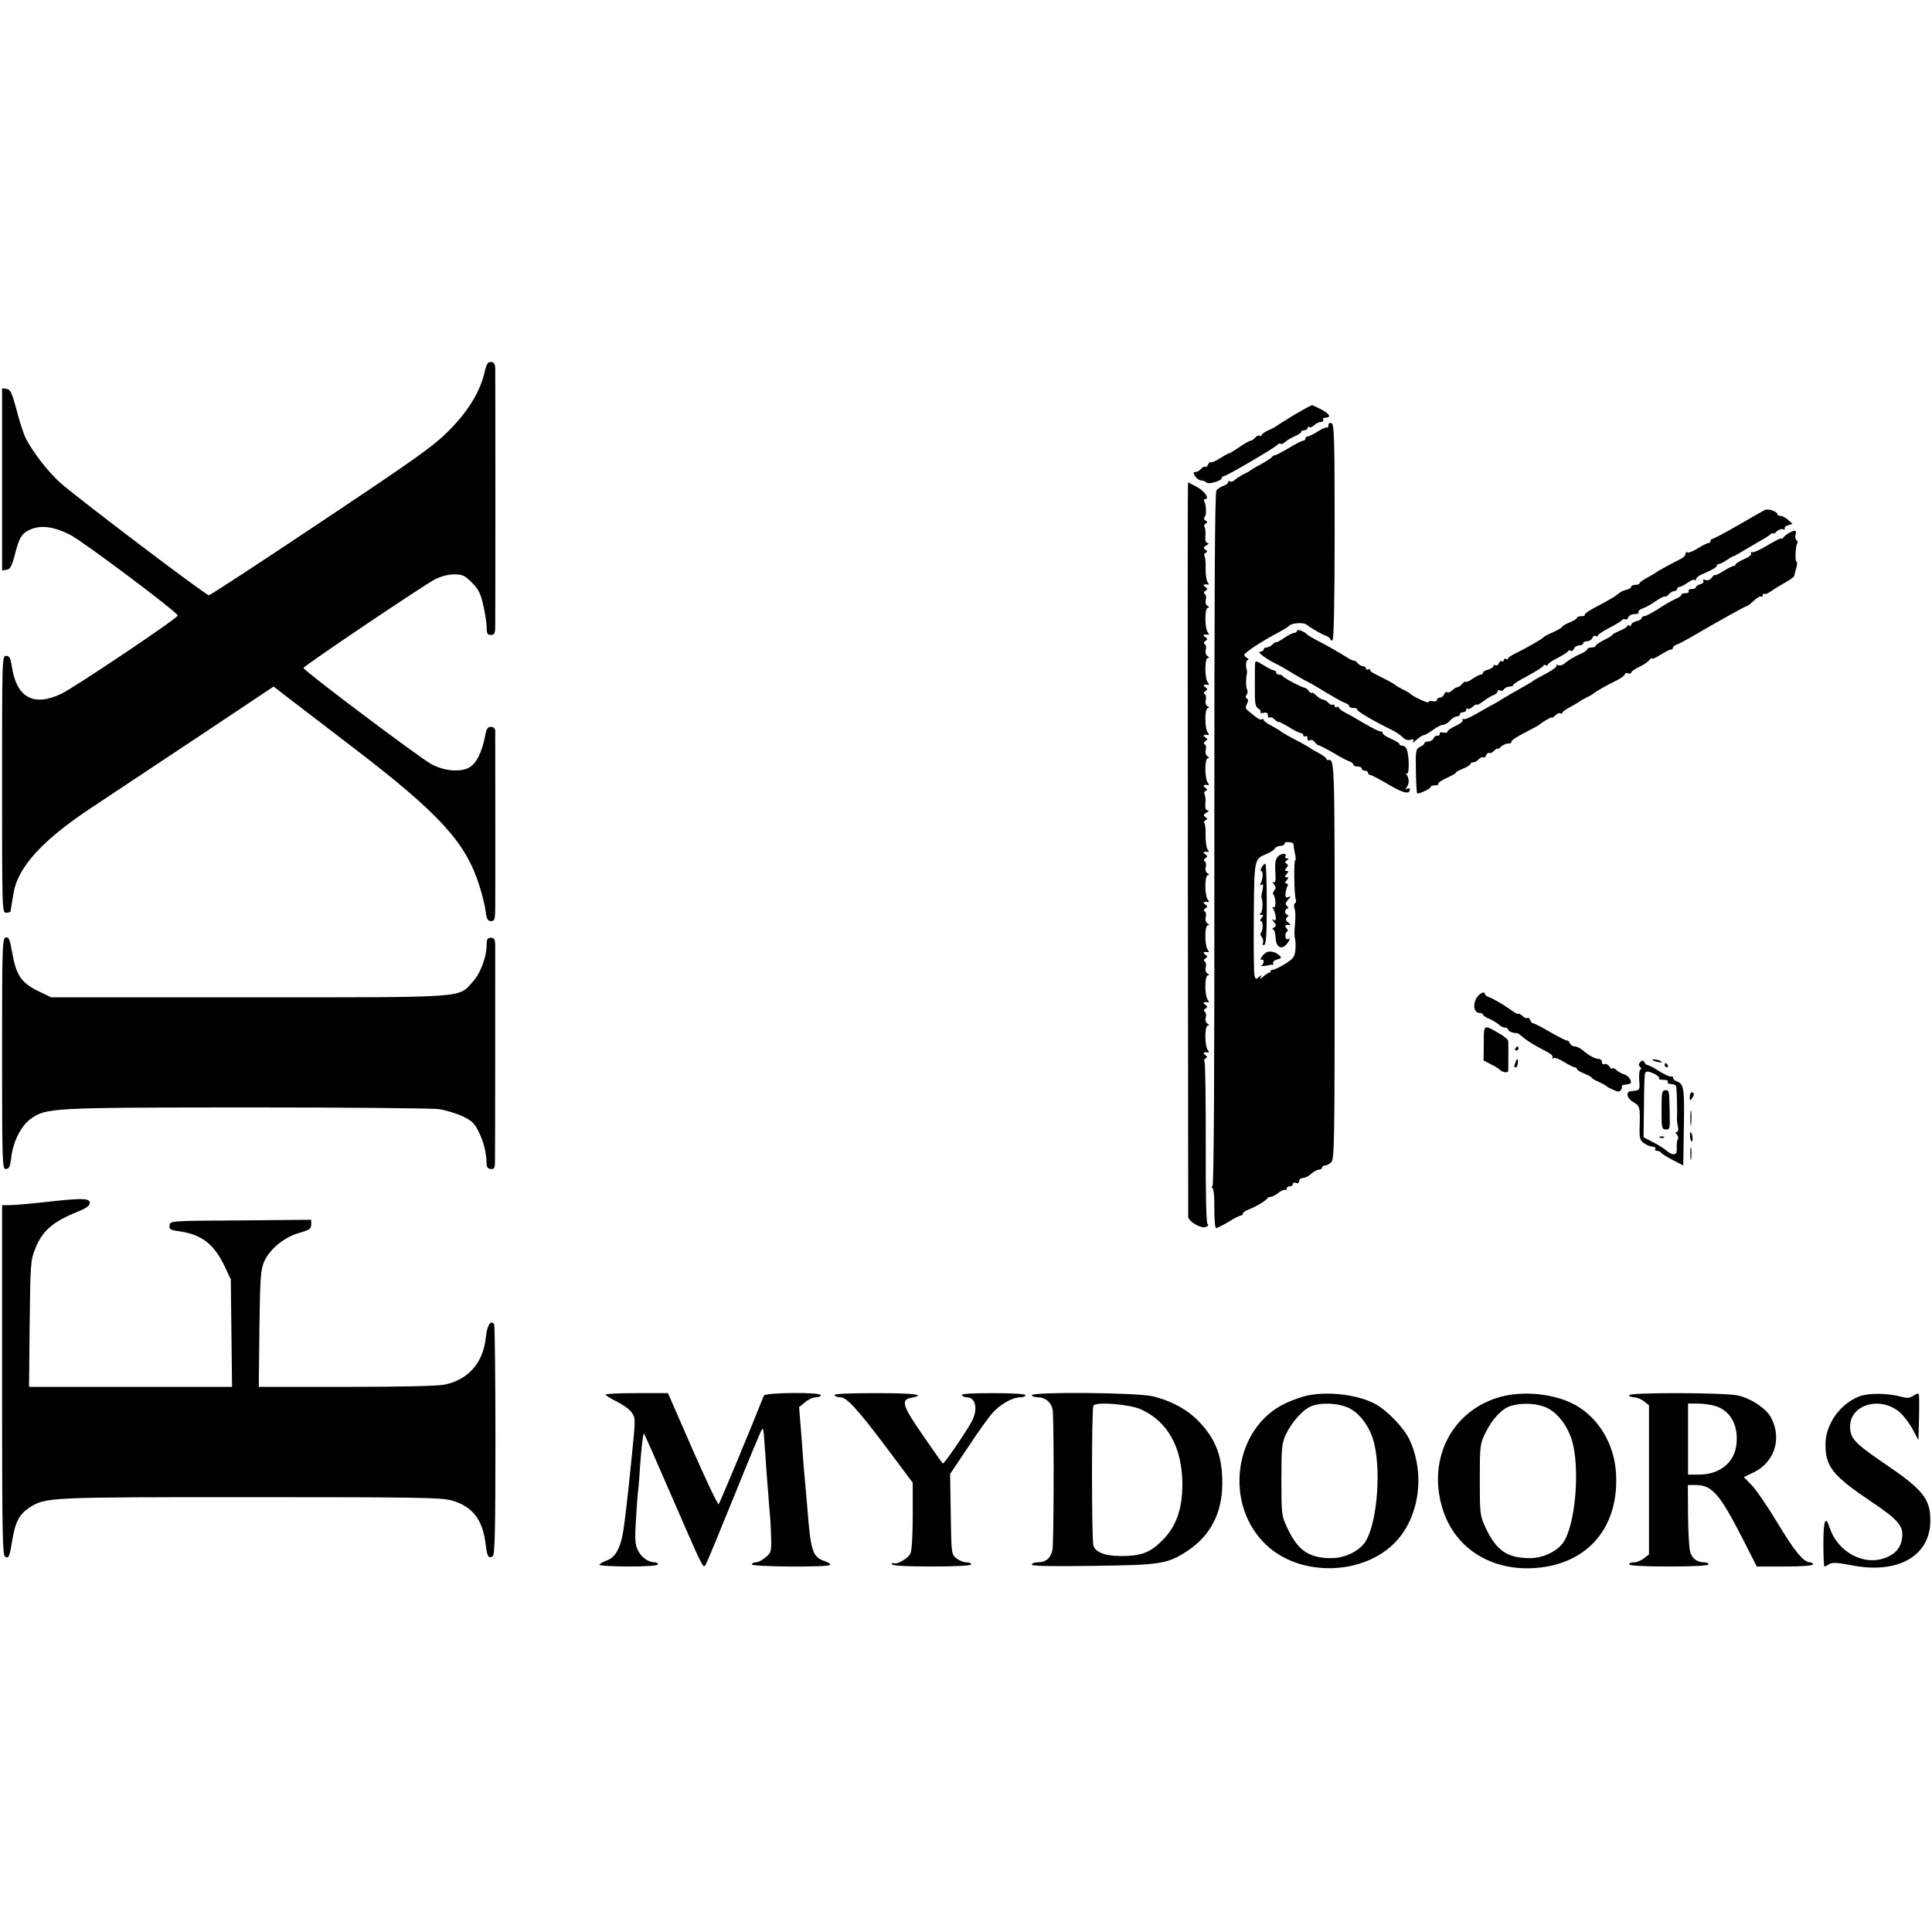 <?xml version="1.0" standalone="no"?>
<!DOCTYPE svg PUBLIC "-//W3C//DTD SVG 20010904//EN"
 "http://www.w3.org/TR/2001/REC-SVG-20010904/DTD/svg10.dtd">
<svg version="1.0" xmlns="http://www.w3.org/2000/svg"
 width="925pt" height="925pt" viewBox="0 0 925 925"
 preserveAspectRatio="xMidYMid meet">
<g transform="translate(0,925) scale(0.1,-0.1)"
fill="#000000" stroke="none">
<path d="M2320 7467 c-22 -93 -78 -185 -170 -278 -75 -75 -150 -129 -612 -437
-290 -194 -532 -352 -538 -352 -15 0 -643 476 -714 541 -57 52 -127 142 -162
209 -10 19 -30 80 -44 135 -23 85 -30 100 -48 103 l-22 3 0 -436 0 -436 21 3
c17 2 25 16 39 68 22 88 34 107 78 126 50 21 111 12 187 -26 60 -30 516 -372
516 -387 0 -13 -489 -341 -556 -374 -135 -65 -217 -19 -239 134 -6 37 -11 47
-27 47 -19 0 -19 -13 -19 -615 0 -608 0 -615 20 -615 11 0 20 3 21 8 0 4 2 16
4 27 2 11 6 38 10 59 19 122 137 253 370 407 88 58 321 213 518 344 l357 238
58 -45 c31 -24 181 -139 333 -255 404 -310 530 -448 594 -653 13 -41 27 -96
30 -122 5 -39 10 -48 26 -48 16 0 19 7 20 53 1 61 0 834 0 860 -1 10 -9 17
-21 17 -14 0 -21 -9 -26 -37 -15 -82 -43 -139 -78 -158 -43 -23 -118 -17 -180
16 -55 29 -616 451 -613 461 3 11 575 396 629 424 30 15 64 24 93 24 39 0 50
-5 84 -39 32 -32 42 -52 55 -109 9 -39 16 -87 16 -106 0 -29 4 -36 20 -36 16
0 20 7 21 33 1 42 1 1215 0 1247 -1 18 -7 26 -20 27 -15 1 -22 -9 -31 -50z"/>
<path d="M6200 7266 c-41 -25 -79 -49 -85 -53 -5 -5 -25 -16 -42 -23 -18 -8
-33 -19 -33 -23 0 -5 -4 -6 -9 -3 -5 3 -14 -1 -21 -9 -7 -8 -17 -15 -22 -15
-5 0 -29 -13 -53 -30 -24 -16 -46 -30 -50 -30 -3 0 -23 -11 -44 -24 -21 -14
-41 -22 -45 -19 -3 3 -8 -2 -12 -11 -3 -9 -10 -14 -14 -11 -4 3 -13 -2 -20
-10 -7 -8 -19 -15 -26 -15 -12 0 -12 -4 -2 -20 7 -11 20 -20 28 -20 9 0 20 -4
26 -10 11 -11 74 8 74 22 0 4 4 8 9 8 13 0 255 142 259 152 2 4 7 6 12 3 5 -3
14 1 22 8 7 7 28 20 46 28 17 7 32 17 32 21 0 5 7 8 15 8 8 0 15 5 15 11 0 5
4 8 9 4 5 -3 16 2 24 10 9 8 23 15 32 15 9 0 13 5 10 10 -3 6 1 10 9 10 31 0
24 17 -15 38 -23 12 -44 22 -47 22 -4 0 -41 -20 -82 -44z"/>
<path d="M6360 7213 c0 -9 -3 -14 -6 -10 -3 3 -24 -5 -45 -19 -21 -13 -43 -24
-49 -24 -5 0 -10 -4 -10 -10 0 -5 -5 -10 -11 -10 -6 0 -38 -16 -70 -36 -32
-19 -61 -34 -65 -34 -4 1 -10 -2 -13 -7 -3 -5 -26 -20 -51 -34 -25 -13 -47
-26 -50 -29 -3 -3 -18 -12 -35 -20 -16 -8 -36 -21 -43 -28 -8 -7 -18 -10 -23
-7 -5 4 -9 2 -9 -4 0 -5 -10 -13 -22 -17 -13 -4 -28 -14 -34 -22 -8 -10 -10
-495 -10 -1673 1 -1100 -2 -1659 -9 -1659 -6 0 -6 -3 0 -8 6 -4 10 -46 9 -99
0 -55 3 -93 9 -93 5 0 32 14 59 30 26 17 53 30 58 30 6 0 10 4 10 9 0 5 12 14
28 20 34 13 86 44 90 54 2 4 9 7 16 7 8 0 25 9 38 20 14 10 28 16 32 13 3 -3
6 -1 6 5 0 7 7 12 15 12 8 0 15 5 15 11 0 6 7 9 15 5 9 -3 15 0 15 9 0 8 8 15
18 15 10 0 28 9 40 20 12 11 28 20 37 20 8 0 15 5 15 10 0 6 6 10 14 10 8 0
22 7 30 16 15 14 16 113 16 970 0 963 0 960 -32 955 -5 0 -8 2 -8 7 0 4 -17
16 -37 27 -21 11 -40 22 -43 25 -3 3 -23 14 -45 26 -52 27 -89 48 -95 54 -3 3
-22 14 -42 25 -21 11 -38 23 -38 28 0 4 -4 6 -9 3 -7 -5 -20 3 -69 44 -9 8 -9
16 -2 30 7 13 7 21 0 25 -7 5 -8 11 -1 19 5 6 6 17 2 24 -6 11 -7 49 -1 77 1
6 1 12 0 15 -7 19 -5 50 4 50 6 0 5 4 -2 9 -8 4 -14 11 -15 14 -3 10 85 68
168 111 22 12 43 25 46 29 11 14 70 19 85 6 20 -16 75 -48 97 -55 9 -4 17 -11
17 -16 0 -5 5 -6 10 -3 6 4 10 188 10 520 0 447 -2 514 -15 519 -10 3 -15 -1
-15 -11z m-167 -2003 c-1 -3 2 -22 6 -42 5 -21 6 -38 2 -38 -7 0 -5 -166 3
-186 3 -7 1 -16 -4 -19 -5 -3 -6 -15 -2 -26 5 -11 5 -44 2 -74 -3 -29 -3 -61
0 -69 3 -9 4 -34 2 -54 -3 -33 -10 -42 -49 -67 -25 -15 -51 -28 -59 -28 -7 0
-12 -4 -11 -8 1 -4 -1 -6 -4 -5 -4 0 -17 -8 -30 -19 -13 -12 -19 -14 -14 -5 8
13 6 13 -8 2 -14 -12 -17 -11 -21 10 -3 12 -4 138 -3 279 2 278 2 276 60 300
18 7 36 19 40 26 4 7 17 13 27 13 11 0 20 5 20 11 0 6 10 9 23 7 12 -2 21 -5
20 -8z"/>
<path d="M6119 5150 c-12 -13 -16 -32 -13 -74 3 -43 0 -55 -9 -50 -8 5 -7 2 2
-9 10 -13 11 -20 2 -30 -6 -8 -8 -17 -4 -21 12 -12 13 -67 1 -60 -7 5 -8 2 -2
-7 5 -8 10 -25 12 -37 2 -17 -1 -22 -10 -16 -9 5 -9 2 1 -10 13 -15 13 -19 0
-27 -8 -5 -9 -9 -4 -9 6 0 11 -16 12 -36 1 -54 34 -67 61 -24 9 15 9 18 -1 14
-8 -3 -13 3 -13 16 0 11 4 20 9 20 5 0 4 7 -3 15 -12 14 -7 19 15 16 6 -1 2 5
-7 12 -13 10 -15 16 -6 25 8 8 8 12 2 12 -6 0 -11 7 -11 15 0 8 5 15 11 15 6
0 5 5 -2 12 -9 9 -8 16 5 30 14 16 15 18 1 13 -12 -5 -15 0 -13 19 2 14 6 30
10 35 3 6 1 11 -6 11 -8 0 -8 4 1 15 10 12 10 15 0 15 -10 0 -10 3 0 15 10 12
10 15 0 15 -10 0 -10 3 -1 14 9 11 9 16 0 21 -8 6 -7 10 2 16 11 7 11 9 1 9
-7 0 -11 4 -8 9 11 17 -19 17 -35 1z"/>
<path d="M6042 5100 c-7 -11 -8 -20 -4 -20 11 0 9 -40 -2 -59 -6 -10 -5 -12 3
-7 11 7 11 -2 1 -49 -1 -5 -1 -12 0 -15 8 -18 5 -66 -4 -72 -7 -5 -7 -8 3 -8
11 0 11 -3 1 -15 -7 -8 -8 -15 -3 -15 11 0 11 -45 0 -56 -4 -4 -2 -13 4 -20 6
-8 9 -20 6 -28 -4 -9 -1 -13 6 -10 9 3 12 54 12 193 0 104 -3 192 -6 195 -2 3
-10 -4 -17 -14z"/>
<path d="M6070 4693 c-9 -2 -21 -13 -29 -24 -7 -12 -8 -18 -2 -14 6 3 11 0 11
-9 0 -8 -6 -17 -12 -20 -12 -4 30 0 42 4 3 2 9 2 13 1 5 -1 6 3 2 8 -3 6 5 13
19 17 20 5 23 9 13 18 -16 16 -38 23 -57 19z"/>
<path d="M5687 5188 c1 -964 2 -1758 2 -1765 2 -21 59 -55 82 -48 13 4 17 10
11 14 -7 4 -10 128 -9 386 0 209 -2 386 -6 392 -4 6 -1 14 5 16 10 4 9 8 -2
16 -14 10 -7 16 14 12 5 -1 5 4 -1 11 -16 19 -16 118 0 118 8 0 8 3 -2 9 -8 5
-12 18 -8 30 3 12 1 24 -5 27 -6 4 -5 10 3 15 12 8 11 11 -1 19 -14 9 -7 15
14 11 5 -1 5 4 -1 11 -16 19 -16 118 0 118 8 0 8 3 -2 9 -8 5 -12 18 -8 30 3
12 1 24 -5 27 -6 4 -5 10 3 15 12 8 11 11 -1 19 -14 9 -7 15 14 11 5 -1 5 4
-1 11 -16 19 -16 118 0 118 8 0 8 3 -2 9 -8 5 -12 18 -8 30 3 12 1 24 -5 27
-6 4 -5 10 3 15 12 8 11 11 -1 19 -14 9 -7 15 14 11 5 -1 5 4 -1 11 -16 19
-16 118 0 118 8 0 8 3 -2 9 -8 5 -12 18 -8 30 3 12 1 24 -5 27 -6 4 -5 10 3
15 12 8 11 11 -1 19 -14 9 -7 15 14 11 5 -1 4 4 -2 11 -6 8 -10 36 -10 64 1
27 -1 55 -5 61 -4 6 -1 14 5 16 10 4 10 8 -1 15 -11 8 -10 12 5 21 11 6 14 11
6 11 -9 0 -13 11 -11 33 2 18 0 37 -4 44 -4 6 -1 14 5 16 10 4 9 8 -2 16 -14
10 -7 16 14 12 5 -1 5 4 -1 11 -16 19 -16 118 0 118 8 0 8 3 -2 9 -8 5 -12 18
-8 30 3 12 1 24 -5 27 -6 4 -5 10 3 15 12 8 11 11 -1 19 -14 9 -7 15 14 11 5
-1 5 4 -1 11 -16 19 -16 118 0 118 8 0 8 3 -2 9 -8 5 -12 18 -8 30 3 12 1 24
-5 27 -6 4 -5 10 3 15 12 8 11 11 -1 19 -14 9 -7 15 14 11 5 -1 5 4 -1 11 -16
19 -16 118 0 118 8 0 8 3 -2 9 -8 5 -12 18 -8 30 3 12 1 24 -5 27 -6 4 -5 10
3 15 12 8 11 11 -1 19 -14 9 -7 15 14 11 5 -1 5 4 -1 11 -16 19 -16 118 0 118
8 0 8 3 -2 9 -8 5 -12 18 -8 30 3 12 1 24 -5 27 -6 4 -5 10 3 15 12 8 11 11
-1 19 -14 9 -7 15 14 11 5 -1 4 4 -2 11 -6 8 -10 36 -10 64 1 27 -1 55 -5 61
-4 6 -1 14 5 16 10 4 10 8 -1 15 -11 8 -10 12 5 21 11 6 14 11 6 11 -9 0 -13
11 -11 33 2 18 0 37 -4 44 -4 6 -1 14 5 16 10 4 10 8 -1 15 -7 5 -9 12 -5 15
11 6 10 59 0 75 -4 7 -3 12 2 12 25 0 2 37 -35 57 -23 13 -43 23 -45 23 -2 0
-2 -789 -1 -1752z"/>
<path d="M8449 6808 c-8 -4 -65 -37 -128 -73 -62 -36 -118 -65 -122 -65 -5 0
-9 -4 -9 -10 0 -5 -5 -10 -10 -10 -6 0 -28 -11 -51 -25 -22 -14 -44 -23 -49
-20 -6 4 -10 0 -10 -7 0 -7 -10 -18 -23 -24 -42 -21 -112 -59 -117 -64 -3 -3
-22 -14 -42 -25 -21 -11 -38 -23 -38 -27 0 -5 -9 -8 -20 -8 -11 0 -20 -4 -20
-9 0 -5 -11 -12 -24 -15 -14 -3 -31 -12 -38 -19 -14 -12 -37 -26 -120 -70 -26
-14 -44 -28 -41 -31 4 -3 -3 -6 -15 -6 -12 0 -22 -4 -22 -8 0 -5 -16 -14 -35
-22 -19 -8 -35 -17 -35 -20 0 -4 -19 -15 -42 -26 -24 -10 -45 -21 -48 -25 -7
-9 -88 -55 -132 -76 -21 -10 -38 -21 -38 -26 0 -4 -4 -5 -10 -2 -5 3 -10 1
-10 -5 0 -6 -4 -9 -9 -6 -5 3 -12 -1 -15 -10 -3 -8 -10 -12 -16 -9 -5 3 -10 2
-10 -4 0 -6 -11 -13 -25 -17 -14 -3 -25 -10 -25 -15 0 -5 -5 -9 -11 -9 -6 0
-23 -9 -39 -20 -15 -11 -29 -17 -32 -14 -3 2 -11 -2 -18 -11 -7 -8 -17 -15
-22 -15 -5 0 -16 -7 -25 -15 -8 -8 -19 -13 -24 -9 -5 3 -12 -2 -15 -10 -3 -9
-12 -16 -20 -16 -8 0 -14 -5 -14 -11 0 -6 -9 -9 -20 -6 -11 3 -20 1 -20 -5 0
-8 -75 27 -90 42 -3 3 -18 12 -35 20 -16 8 -32 17 -35 21 -3 3 -22 14 -43 25
-73 36 -77 39 -77 47 0 4 -4 5 -10 2 -5 -3 -10 -1 -10 4 0 6 -6 11 -14 11 -7
0 -19 7 -26 15 -6 8 -15 14 -18 12 -4 -1 -18 6 -32 15 -37 24 -110 65 -150 85
-19 10 -37 21 -40 24 -12 15 -50 29 -50 19 0 -5 -6 -10 -13 -10 -7 0 -29 -11
-50 -25 -20 -14 -37 -23 -37 -20 0 4 -7 -1 -16 -9 -8 -9 -22 -16 -30 -16 -8 0
-14 -4 -14 -10 0 -5 -8 -10 -17 -10 -17 -1 33 -38 82 -61 11 -5 38 -21 60 -34
22 -14 54 -32 70 -41 17 -8 44 -23 60 -33 86 -52 122 -72 138 -78 9 -3 17 -9
17 -14 0 -5 10 -9 22 -9 12 0 19 -3 15 -6 -5 -6 69 -50 153 -92 35 -17 51 -27
73 -48 6 -6 20 -9 31 -6 14 4 17 2 11 -9 -5 -8 3 -4 17 9 13 12 29 22 34 22 6
0 25 11 44 25 19 14 41 25 50 25 8 0 23 9 33 20 9 11 24 20 32 20 8 0 15 5 15
10 0 6 7 10 15 10 8 0 15 5 15 12 0 6 3 8 7 5 3 -4 15 0 25 10 10 9 18 13 18
9 0 -4 15 4 33 17 17 13 40 27 50 30 9 4 17 11 17 17 0 6 5 8 11 4 6 -3 15 -1
19 5 4 7 16 13 28 14 11 0 19 4 17 7 -2 3 30 24 71 45 40 22 74 44 74 48 0 5
5 5 10 2 6 -3 10 -2 10 2 0 5 21 20 48 33 26 14 49 28 50 33 2 4 8 5 13 1 5
-3 12 2 15 10 3 9 15 16 25 16 10 0 19 5 19 10 0 6 9 10 19 10 10 0 22 7 25
16 3 8 10 12 16 9 5 -3 10 -2 10 2 0 5 25 21 55 37 30 15 57 32 61 37 3 5 10
7 15 4 5 -4 12 1 15 9 3 9 17 16 31 16 13 0 22 4 18 9 -3 5 5 13 17 17 13 4
42 19 64 35 23 16 44 26 46 23 3 -2 11 2 18 11 7 8 19 15 26 15 8 0 14 5 14
10 0 6 5 10 11 10 6 0 23 9 39 20 15 11 30 17 34 13 3 -3 6 -2 6 4 0 6 12 16
28 23 46 19 72 34 72 42 0 5 5 8 11 8 6 0 23 9 37 19 15 10 29 19 32 18 3 0
23 11 45 25 22 13 56 33 75 44 19 10 43 25 53 33 9 8 17 11 17 7 0 -4 7 0 16
9 9 9 23 14 31 11 8 -3 11 -2 8 3 -3 5 4 13 16 16 l21 7 -21 19 c-11 10 -27
19 -36 19 -8 0 -15 3 -15 8 0 13 -46 29 -61 20z"/>
<path d="M8565 6698 c-11 -6 -23 -16 -27 -22 -4 -6 -8 -8 -8 -4 0 4 -30 -10
-66 -32 -36 -22 -70 -37 -76 -34 -7 4 -8 2 -4 -4 4 -7 -8 -18 -34 -29 -22 -10
-40 -21 -40 -25 0 -5 -5 -8 -10 -8 -6 0 -28 -11 -50 -25 -22 -14 -40 -22 -40
-18 0 4 -6 -2 -14 -12 -8 -11 -19 -16 -30 -12 -11 4 -15 3 -11 -4 4 -6 -2 -13
-14 -16 -12 -3 -21 -9 -21 -14 0 -5 -9 -9 -21 -9 -11 0 -17 -4 -14 -10 3 -5
-3 -10 -14 -10 -12 0 -21 -3 -21 -8 0 -4 -12 -13 -27 -19 -16 -7 -53 -28 -83
-48 -30 -19 -60 -35 -67 -35 -7 0 -13 -4 -13 -9 0 -5 -11 -12 -25 -15 -14 -4
-25 -11 -25 -17 0 -6 -4 -7 -10 -4 -5 3 -10 2 -10 -3 0 -4 -16 -14 -35 -22
-19 -8 -35 -16 -35 -19 0 -3 -18 -15 -40 -25 -22 -11 -40 -23 -40 -28 0 -4 -9
-8 -20 -8 -11 0 -20 -4 -20 -8 0 -4 -12 -13 -27 -20 -35 -15 -66 -34 -86 -51
-9 -7 -22 -9 -28 -5 -7 4 -9 3 -6 -2 3 -5 -20 -23 -51 -39 -31 -16 -59 -32
-62 -35 -3 -3 -16 -11 -29 -18 -71 -40 -99 -57 -126 -73 -16 -11 -37 -22 -45
-26 -8 -4 -39 -22 -69 -39 -30 -18 -59 -30 -64 -27 -6 3 -7 2 -4 -4 4 -6 -11
-18 -33 -28 -22 -10 -40 -22 -40 -28 0 -5 -9 -7 -20 -4 -11 3 -18 0 -17 -7 1
-6 -4 -10 -11 -8 -7 1 -15 -5 -18 -13 -4 -8 -15 -15 -25 -15 -10 0 -19 -4 -19
-8 0 -5 -10 -13 -21 -18 -20 -9 -22 -17 -20 -114 1 -58 4 -106 6 -108 6 -6 65
22 65 30 0 5 9 8 21 8 11 0 18 3 15 8 -2 4 16 16 40 27 24 11 44 22 44 25 0 4
16 12 35 20 19 8 35 17 35 22 0 4 6 8 14 8 7 0 19 7 26 15 7 8 16 12 21 9 5
-3 12 2 15 10 3 9 10 14 14 11 5 -3 16 2 24 11 9 8 16 13 16 9 0 -4 7 1 16 9
8 9 24 16 35 16 11 0 18 4 15 8 -3 5 25 24 62 43 37 19 69 36 72 39 12 12 60
40 60 35 0 -4 7 1 16 9 8 9 20 14 25 11 5 -4 9 -2 9 2 0 5 17 17 38 28 20 11
39 22 42 25 3 3 19 12 35 20 17 8 32 17 35 20 8 8 63 40 108 61 23 12 42 26
42 31 0 6 7 8 15 4 8 -3 15 -1 15 4 0 5 17 17 38 27 20 9 42 24 49 33 7 8 13
12 13 7 0 -4 18 4 40 18 22 14 44 25 50 25 5 0 10 4 10 9 0 5 8 11 18 15 9 3
38 18 64 33 130 76 268 153 271 151 1 -2 16 9 32 24 16 15 32 25 37 22 4 -3 8
0 8 7 0 7 3 9 6 6 4 -4 19 2 33 12 14 10 45 29 68 42 24 13 43 27 43 31 1 4 5
21 10 38 5 16 5 30 2 30 -9 0 -6 75 3 89 3 5 1 12 -4 15 -5 3 -7 15 -4 26 6
22 -3 25 -32 8z"/>
<path d="M6009 6073 c-1 -10 -1 -60 -1 -112 -1 -77 2 -95 16 -103 9 -5 14 -13
11 -18 -3 -4 4 -6 15 -3 14 4 20 0 20 -11 0 -10 4 -15 9 -11 5 3 17 -2 25 -11
9 -8 16 -13 16 -10 0 3 22 -8 49 -24 26 -17 53 -30 60 -30 6 0 11 -5 11 -11 0
-5 5 -7 10 -4 6 3 10 -1 10 -10 0 -10 5 -13 12 -9 6 4 16 0 22 -8 6 -8 14 -16
19 -16 9 -2 49 -23 97 -52 19 -11 43 -23 53 -26 9 -4 17 -10 17 -15 0 -5 9 -9
20 -9 11 0 20 -4 20 -10 0 -5 7 -10 15 -10 8 0 15 -4 15 -10 0 -5 4 -10 10
-10 5 0 44 -20 86 -45 72 -43 104 -50 104 -25 0 6 -6 8 -12 4 -10 -6 -10 -4
-3 7 12 17 13 39 1 58 -6 9 -5 12 1 8 11 -7 10 88 -2 116 -4 9 -13 17 -21 17
-8 0 -14 3 -14 8 0 4 -18 15 -40 25 -22 9 -40 21 -40 27 0 5 -3 9 -7 8 -8 -2
-36 12 -103 51 -19 12 -50 29 -67 38 -18 9 -33 21 -33 25 0 5 -4 6 -10 3 -5
-3 -10 -1 -10 5 0 6 -4 9 -9 6 -5 -3 -14 1 -21 9 -7 8 -18 15 -24 15 -7 0 -22
9 -34 20 -12 12 -22 17 -22 13 0 -4 -6 -1 -13 8 -7 9 -16 16 -20 16 -13 1
-102 47 -105 56 -2 4 -10 7 -18 7 -8 0 -14 5 -14 10 0 6 -5 10 -10 10 -6 0
-28 11 -50 25 -36 22 -40 23 -41 8z"/>
<path d="M28 4762 c-17 -3 -18 -38 -18 -557 0 -536 1 -554 19 -552 15 1 20 12
25 57 9 76 48 151 94 184 75 52 97 53 1027 54 473 0 889 -4 924 -8 35 -5 87
-21 117 -35 45 -22 57 -34 78 -78 23 -47 35 -99 36 -152 0 -13 7 -21 20 -22
18 -2 20 5 20 50 1 85 1 989 1 1025 -1 25 -5 32 -21 32 -16 0 -20 -7 -20 -33
0 -58 -29 -136 -66 -177 -72 -79 -11 -75 -1074 -75 l-945 0 -66 32 c-78 39
-102 75 -121 184 -11 62 -16 74 -30 71z"/>
<path d="M7066 4466 c-16 -33 -6 -66 19 -66 8 0 15 -3 15 -8 0 -4 15 -14 33
-21 17 -8 38 -21 45 -28 7 -7 20 -13 28 -13 8 0 14 -4 14 -9 0 -8 27 -19 41
-17 4 1 16 -7 27 -17 21 -19 60 -43 119 -73 18 -9 30 -21 26 -27 -3 -6 -1 -7
5 -3 6 4 29 -5 51 -19 23 -14 45 -25 51 -25 5 0 10 -4 10 -8 0 -5 16 -14 35
-22 19 -8 35 -16 35 -19 0 -4 15 -12 33 -20 17 -8 34 -17 37 -20 3 -4 18 -12
34 -19 23 -10 31 -11 37 0 4 6 6 15 4 18 -2 3 6 7 17 7 11 1 22 4 24 6 10 9
-9 37 -29 43 -12 3 -30 13 -39 22 -10 8 -18 11 -18 6 0 -5 -7 -1 -15 10 -7 10
-18 15 -24 11 -6 -3 -11 1 -11 9 0 9 -7 16 -15 16 -18 0 -51 18 -79 43 -11 9
-27 17 -37 17 -9 0 -19 7 -23 15 -3 8 -9 14 -13 13 -4 -1 -40 17 -80 40 -39
23 -76 42 -81 42 -6 0 -13 7 -16 16 -4 9 -9 14 -13 10 -3 -3 -15 1 -25 11 -10
9 -18 13 -18 9 0 -4 -15 3 -32 16 -43 30 -89 57 -110 64 -10 4 -18 10 -18 13
0 20 -31 4 -44 -23z"/>
<path d="M7104 4255 l-1 -82 36 -19 c20 -10 38 -21 41 -25 12 -13 40 -18 41
-6 1 20 1 131 0 144 -1 6 -20 22 -43 35 -76 44 -74 46 -74 -47z"/>
<path d="M7255 4230 c-3 -5 -1 -10 4 -10 6 0 11 5 11 10 0 6 -2 10 -4 10 -3 0
-8 -4 -11 -10z"/>
<path d="M7256 4164 c-8 -20 -8 -24 2 -24 4 0 8 9 9 20 2 24 -3 26 -11 4z"/>
<path d="M7853 4165 c-8 -9 -9 -15 0 -24 6 -6 7 -11 2 -11 -6 0 -8 -22 -7 -50
4 -51 4 -51 -38 -54 -28 -2 -22 -34 9 -52 33 -19 34 -23 31 -125 -1 -49 2 -59
22 -73 12 -9 31 -16 41 -16 10 0 15 -4 12 -10 -3 -5 0 -10 9 -10 8 0 16 -4 18
-8 2 -4 26 -20 55 -35 l52 -27 3 185 c3 187 0 205 -34 218 -10 3 -18 11 -18
17 0 6 -4 9 -9 6 -4 -3 -29 8 -55 24 -26 17 -51 30 -56 30 -5 0 -13 6 -17 14
-6 11 -10 11 -20 1z m71 -58 c14 -8 23 -17 19 -20 -3 -4 6 -7 21 -7 16 0 25
-4 21 -10 -3 -5 3 -10 14 -10 11 0 22 -4 25 -8 4 -7 7 -106 5 -162 0 -8 2 -25
5 -37 3 -13 0 -23 -6 -23 -7 0 -7 -4 1 -13 6 -8 8 -17 4 -20 -3 -4 -6 -22 -5
-41 1 -26 -3 -33 -16 -32 -9 0 -24 8 -32 16 -8 8 -36 26 -63 40 l-48 25 2 150
c0 82 3 153 5 157 7 11 18 10 48 -5z"/>
<path d="M7955 3937 c0 -86 1 -93 20 -95 20 -1 21 4 19 81 -2 110 -2 107 -21
107 -16 0 -18 -11 -18 -93z"/>
<path d="M7948 3803 c7 -3 16 -2 19 1 4 3 -2 6 -13 5 -11 0 -14 -3 -6 -6z"/>
<path d="M7912 4175 c3 -3 16 -8 28 -10 12 -2 20 -1 16 2 -4 4 -16 8 -28 10
-12 2 -19 1 -16 -2z"/>
<path d="M7970 4150 c0 -5 5 -10 11 -10 5 0 7 5 4 10 -3 6 -8 10 -11 10 -2 0
-4 -4 -4 -10z"/>
<path d="M8090 3998 c0 -19 2 -20 10 -8 13 19 13 30 0 30 -5 0 -10 -10 -10
-22z"/>
<path d="M8093 3895 c0 -33 2 -45 4 -27 2 18 2 45 0 60 -2 15 -4 0 -4 -33z"/>
<path d="M8092 3806 c1 -14 5 -23 9 -20 7 4 0 44 -7 44 -2 0 -3 -11 -2 -24z"/>
<path d="M8093 3725 c0 -27 2 -38 4 -22 2 15 2 37 0 50 -2 12 -4 0 -4 -28z"/>
<path d="M265 3500 c-112 -13 -187 -19 -222 -20 l-33 0 0 -839 c0 -746 2 -840
15 -845 18 -7 20 -2 34 81 14 86 34 124 82 155 77 50 90 50 1061 50 802 0 912
-2 961 -16 100 -29 148 -91 162 -209 8 -61 13 -70 34 -58 10 7 13 117 13 554
0 300 -3 550 -6 556 -16 25 -34 -4 -40 -62 -12 -121 -83 -202 -196 -226 -32
-7 -207 -11 -471 -11 l-420 0 3 278 c3 242 6 282 22 320 26 61 97 119 168 139
49 14 58 20 58 40 l0 23 -337 -3 c-336 -2 -338 -2 -341 -23 -3 -19 3 -23 45
-29 108 -15 167 -61 217 -165 l31 -65 3 -257 3 -258 -486 0 -486 0 3 303 c3
284 5 305 26 357 34 87 86 132 205 179 41 17 57 29 57 42 0 21 -34 23 -165 9z"/>
<path d="M2900 2573 c1 -5 24 -19 52 -33 29 -14 61 -37 72 -52 19 -27 19 -30
2 -200 -10 -95 -19 -189 -22 -208 -2 -19 -8 -72 -14 -118 -13 -113 -38 -166
-84 -183 -20 -7 -36 -17 -36 -21 0 -4 63 -8 140 -8 87 0 140 4 140 10 0 6 -7
10 -15 10 -31 0 -65 24 -81 58 -14 29 -15 53 -9 151 4 64 8 123 10 131 1 8 6
60 9 115 7 93 14 157 19 162 1 1 62 -137 135 -306 151 -347 148 -342 161 -322
5 8 67 158 138 333 70 174 130 318 133 318 3 0 7 -17 8 -37 5 -80 23 -320 27
-363 3 -25 6 -78 7 -119 2 -69 0 -75 -26 -97 -15 -13 -36 -24 -47 -24 -10 0
-19 -4 -19 -10 0 -12 362 -14 374 -3 4 4 -8 13 -26 19 -58 19 -67 49 -83 259
-4 44 -8 96 -10 115 -2 19 -10 109 -16 199 l-13 164 28 23 c15 13 38 24 52 24
13 0 24 5 24 10 0 16 -267 13 -273 -2 -52 -133 -211 -515 -216 -520 -4 -4 -60
114 -125 262 l-118 270 -149 0 c-82 0 -149 -3 -149 -7z"/>
<path d="M3995 2570 c3 -5 16 -10 29 -10 30 0 82 -57 225 -247 l121 -162 0
-155 c0 -85 -4 -166 -10 -181 -9 -25 -66 -58 -82 -49 -5 3 -8 0 -8 -5 0 -7 63
-11 190 -11 120 0 190 4 190 10 0 6 -11 10 -24 10 -13 0 -34 9 -47 19 -24 19
-24 23 -27 212 l-3 192 85 127 c46 70 99 144 117 164 37 42 96 76 134 76 14 0
25 5 25 10 0 6 -59 10 -156 10 -101 0 -153 -3 -149 -10 3 -5 14 -10 24 -10 42
0 54 -56 25 -113 -27 -51 -135 -209 -140 -204 -3 2 -45 62 -94 133 -98 141
-108 171 -60 181 79 15 24 23 -165 23 -135 0 -204 -3 -200 -10z"/>
<path d="M4940 2570 c0 -5 14 -10 30 -10 39 0 70 -31 71 -72 6 -121 4 -629 -2
-658 -9 -41 -32 -60 -71 -60 -15 0 -28 -5 -28 -11 0 -7 87 -9 293 -6 327 4
359 9 457 75 106 72 161 178 162 317 1 129 -29 211 -110 297 -54 58 -135 102
-224 123 -75 18 -578 22 -578 5z m521 -67 c130 -58 199 -183 200 -359 0 -119
-30 -204 -96 -269 -58 -59 -102 -75 -199 -75 -74 0 -121 18 -131 50 -9 29 -9
655 0 670 12 20 171 7 226 -17z"/>
<path d="M6261 2569 c-24 -5 -71 -21 -105 -37 -251 -117 -300 -489 -90 -682
158 -146 444 -144 602 4 125 117 160 333 80 504 -27 57 -109 142 -167 172 -84
43 -218 59 -320 39z m199 -61 c56 -29 104 -98 121 -176 32 -144 9 -384 -45
-465 -29 -44 -98 -77 -161 -77 -108 0 -161 36 -212 145 -27 58 -28 65 -28 230
0 152 2 175 21 216 27 58 80 118 119 135 48 21 134 17 185 -8z"/>
<path d="M7191 2564 c-236 -61 -360 -295 -284 -539 59 -189 234 -299 448 -282
249 20 398 197 382 454 -8 140 -84 265 -196 327 -96 52 -239 68 -350 40z m219
-56 c56 -29 104 -98 122 -176 31 -141 8 -384 -46 -465 -29 -44 -98 -77 -161
-77 -108 0 -161 36 -212 145 -27 58 -28 65 -28 230 0 165 1 172 27 225 33 67
80 117 122 129 58 17 129 12 176 -11z"/>
<path d="M7800 2570 c0 -5 11 -10 24 -10 13 0 34 -9 47 -19 l24 -19 0 -357 0
-357 -24 -19 c-13 -10 -34 -19 -47 -19 -13 0 -24 -4 -24 -10 0 -6 70 -10 190
-10 120 0 190 4 190 10 0 6 -9 10 -21 10 -32 0 -56 17 -66 47 -6 16 -10 94
-11 176 l-1 147 37 0 c79 0 115 -41 228 -262 l65 -128 134 0 c83 0 135 4 135
10 0 6 -6 10 -14 10 -31 0 -74 53 -156 189 -47 78 -102 159 -123 180 l-38 39
46 22 c100 48 137 160 86 260 -22 45 -97 95 -161 109 -66 14 -520 15 -520 1z
m411 -51 c73 -22 112 -91 103 -181 -8 -90 -80 -148 -180 -148 l-52 0 0 170 0
170 45 0 c25 0 63 -5 84 -11z"/>
<path d="M8906 2566 c-95 -35 -166 -134 -166 -232 0 -106 35 -150 220 -274
131 -88 156 -118 146 -178 -6 -42 -30 -70 -73 -88 -105 -45 -234 23 -273 142
-20 61 -30 36 -30 -76 0 -60 2 -110 5 -110 3 0 14 5 24 12 14 8 39 7 110 -7
219 -42 373 46 373 215 0 105 -35 148 -227 278 -136 93 -158 116 -157 175 2
104 147 144 238 65 19 -17 47 -54 62 -82 l27 -51 3 109 c1 60 1 111 -2 113 -3
3 -14 -2 -26 -10 -17 -11 -29 -12 -58 -4 -62 17 -154 18 -196 3z"/>
</g>
</svg>
